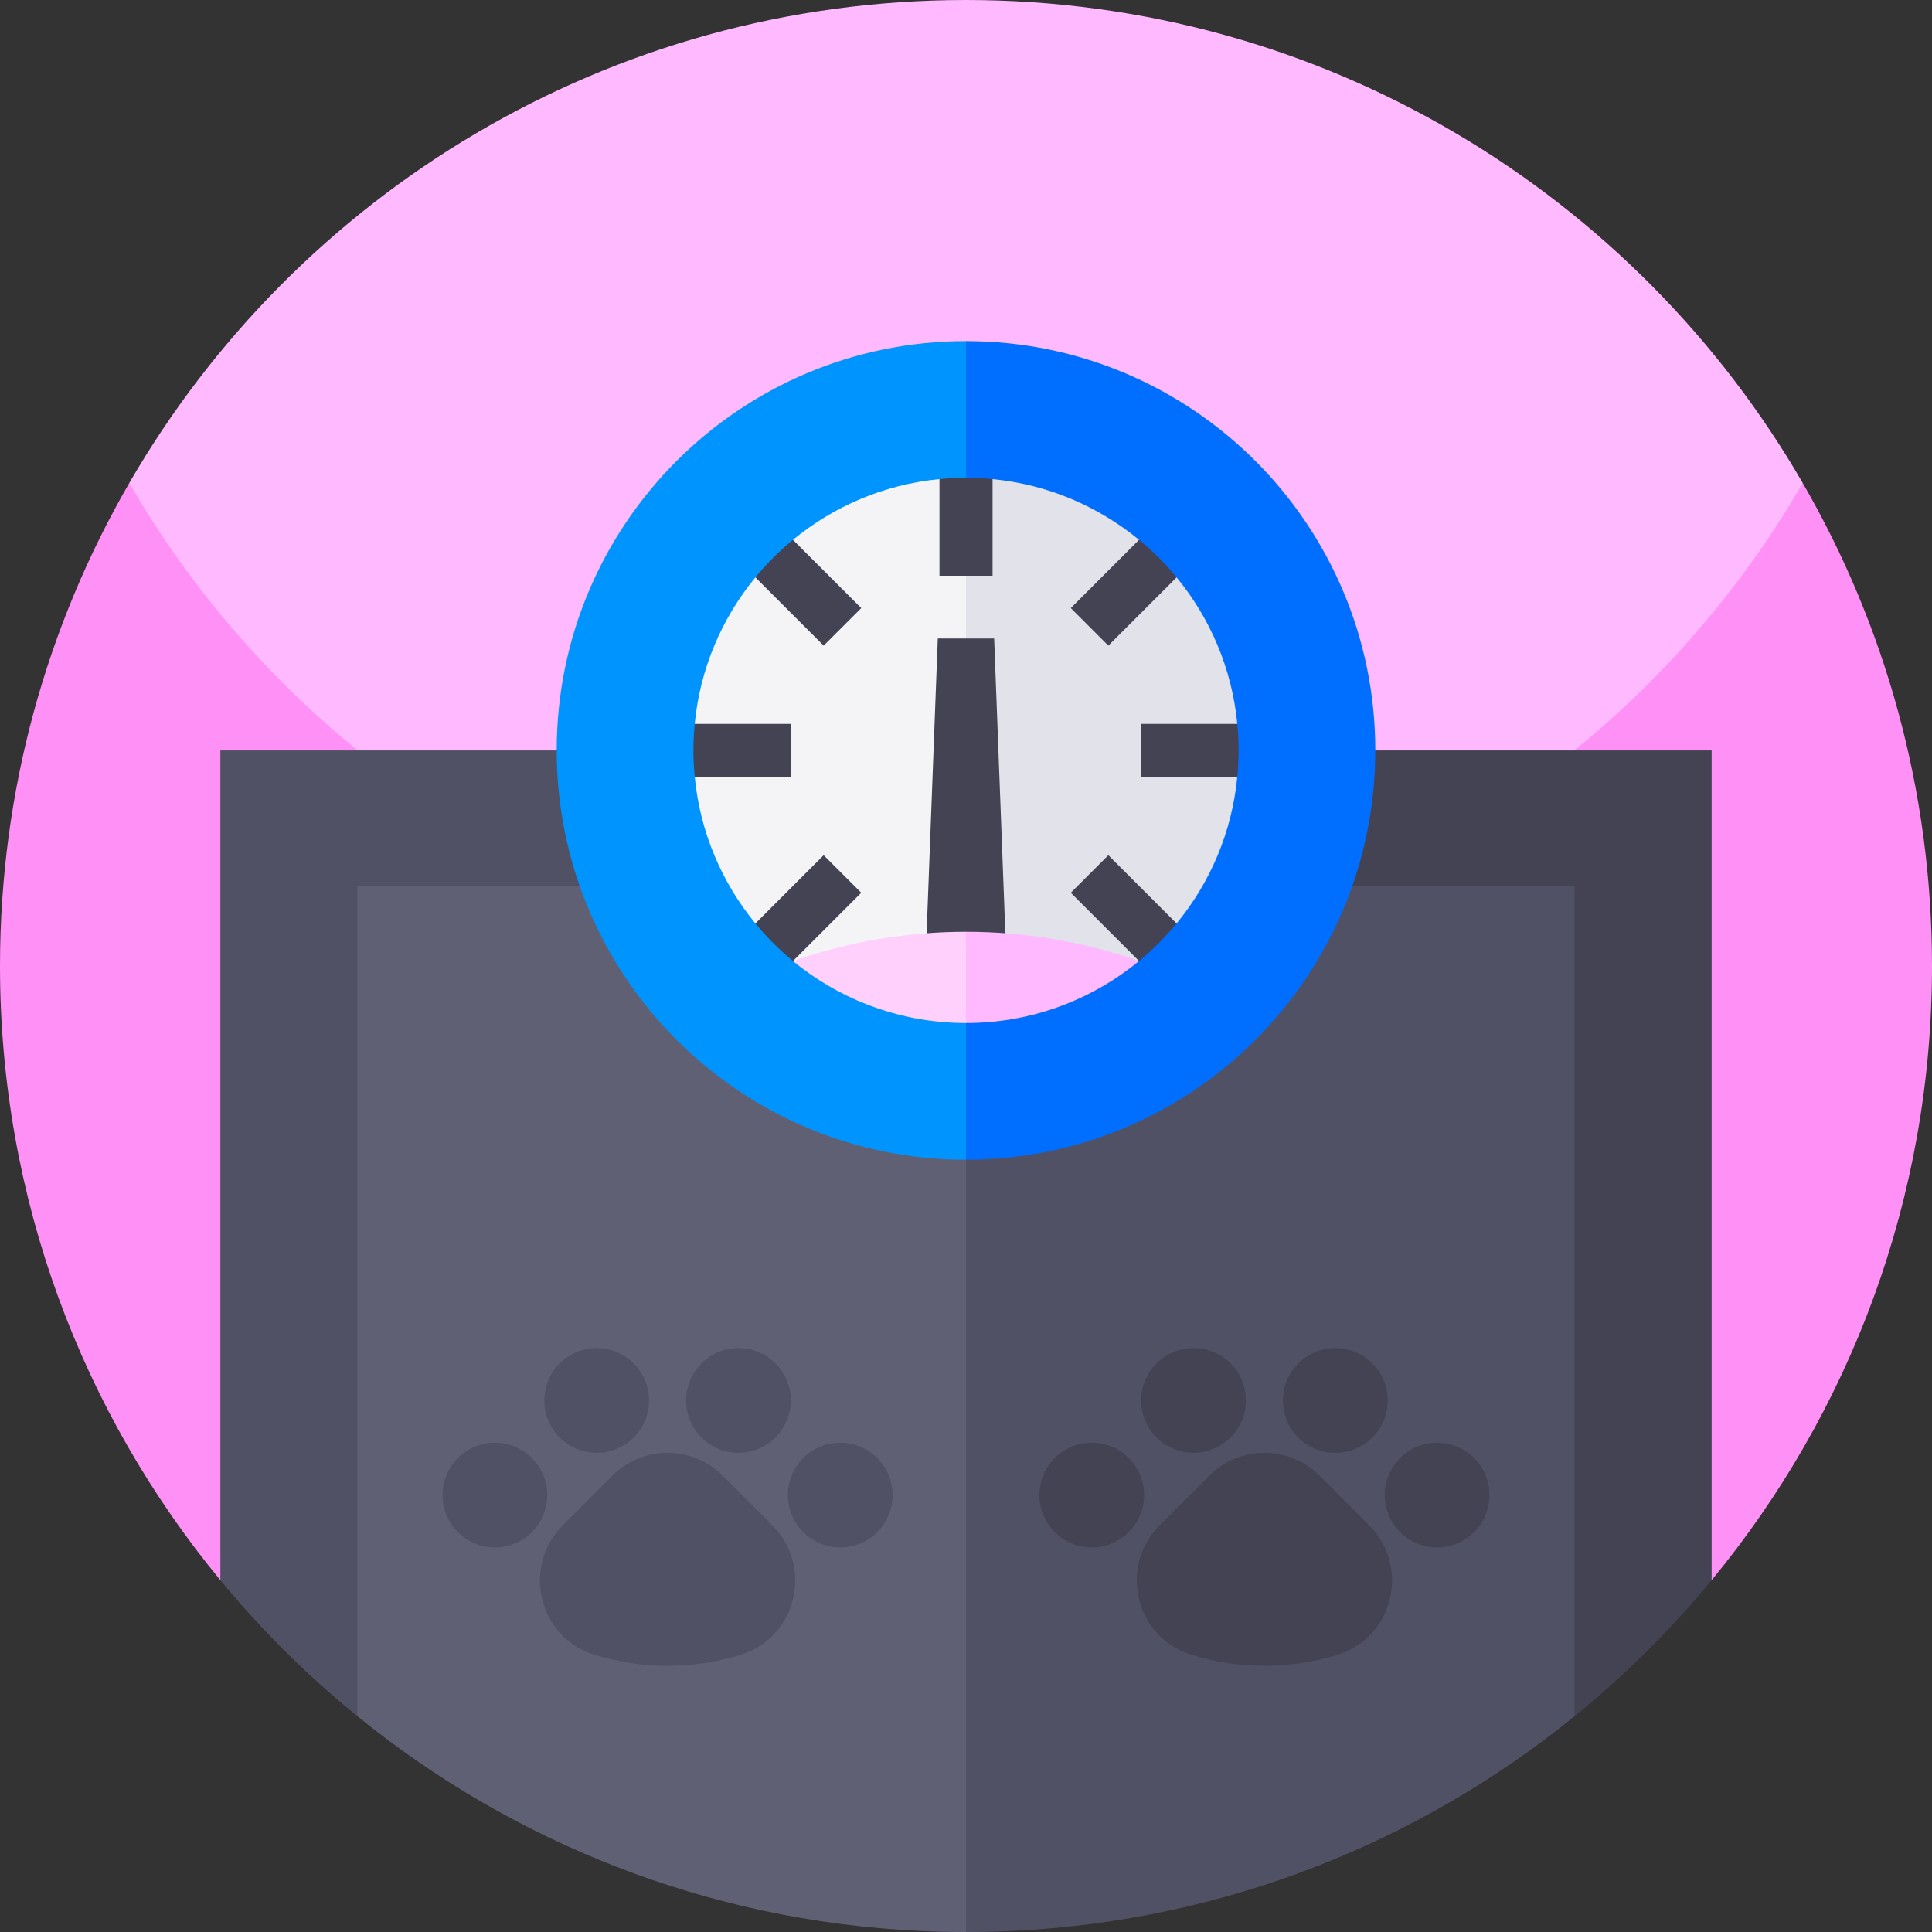 <!-- icon666.com - MILLIONS vector ICONS FREE --><svg id="Capa_1" enable-background="new 0 0 512 512" viewBox="0 0 512 512" xmlns="http://www.w3.org/2000/svg"><rect x="0" y="0" width="512" height="512" fill="#333333" stroke="none"/><g><g><path d="m477.74 128c0 110.93-89.93 200.86-200.86 200.86h-41.76c-110.93 0-200.86-89.93-200.86-200.86 44.26-76.52 126.99-128 221.74-128s177.48 51.48 221.74 128z" fill="#ffb9ff"></path><path d="m512 256c0 61.82-21.92 118.53-58.4 162.77l-197.6 82.83-197.6-82.83c-36.48-44.24-58.4-100.95-58.4-162.77 0-46.63 12.47-90.34 34.26-128 15.72 27.18 36.3 51.2 60.54 70.87 17.9 14.54 37.81 26.7 59.23 36.02 31.25 13.58 65.73 21.11 101.97 21.11s70.72-7.53 101.97-21.11c21.42-9.32 41.33-21.48 59.23-36.02 24.24-19.67 44.82-43.69 60.54-70.87 21.79 37.66 34.26 81.37 34.26 128z" fill="#ff90f6"></path></g><g><path d="m301.86 355.28-29.18 99.53h-177.96c-13.27-10.77-25.44-22.85-36.32-36.04v-219.9h197.6z" fill="#515165"></path><path d="m453.6 198.87v219.9c-10.88 13.19-23.05 25.27-36.32 36.04h-161.28v-255.94z" fill="#434353"></path><path d="m256 234.89 79.086 131.839-79.086 145.271c-4.18 0-8.34-.1-12.47-.3-56.28-2.7-107.79-23.57-148.81-56.89v-219.92z" fill="#606075"></path><path d="m417.28 234.89v219.92c-41.02 33.32-92.53 54.19-148.81 56.89-4.13.2-8.29.3-12.47.3v-277.11z" fill="#515165"></path><path d="m256 90.4 41.79 97.441-41.79 119.499c-59.91 0-108.47-48.57-108.47-108.47 0-59.91 48.56-108.47 108.47-108.47z" fill="#0094ff"></path><path d="m364.47 198.87c0 59.9-48.56 108.47-108.47 108.47v-216.94c59.91 0 108.47 48.56 108.47 108.47z" fill="#006eff"></path><path d="m256 131.769 36.12 70.973-36.12 58.115-45.86-6.167.655-10.564-10.606.604c-8.86-10.78-14.66-24.16-16.07-38.82l12.615-7.035-12.625-7.035c1.41-14.67 7.21-28.06 16.08-38.83l14.025 1.897-4.075-11.847c10.77-8.87 24.16-14.68 38.83-16.09z" fill="#f4f4f7"></path><path d="m321.671 198.86 6.219 7.05c-1.41 14.66-7.21 28.04-16.08 38.82l-9.95-.598v10.548l-45.86 6.177v-129.212l7.04-4.675c14.66 1.42 28.04 7.23 38.82 16.09l.45 9.51 9.5.44c8.87 10.77 14.68 24.16 16.09 38.83z" fill="#e2e2eb"></path><path d="m263.465 169.205 3.183 83.904h-21.306l3.183-83.904" fill="#434353"></path><g><g><path d="m263.04 126.97v25.6h-14.07v-25.6c2.31-.23 4.66-.34 7.03-.34 2.38 0 4.73.11 7.04.34z" fill="#434353"></path></g><g fill="#434353"><g><path d="m311.81 153.01-18.09 18.09-9.95-9.95 18.09-18.09c3.63 2.98 6.97 6.32 9.95 9.95z"></path><path d="m228.24 236.59-18.1 18.1c-.63-.51-1.25-1.04-1.86-1.58-2.92-2.57-5.62-5.37-8.09-8.38l18.09-18.09z"></path></g><g><path d="m328.24 198.86c0 2.38-.12 4.73-.35 7.05h-25.58v-14.07h25.59c.23 2.31.34 4.65.34 7.02z"></path><path d="m209.7 191.84v14.07h-25.58c-.23-2.32-.35-4.67-.35-7.05 0-2.37.11-4.71.34-7.02z"></path></g><g><path d="m311.81 244.73c-2.47 3.01-5.18 5.81-8.1 8.38-.61.54-1.22 1.06-1.85 1.57l-18.09-18.09 9.95-9.95z"></path><path d="m228.24 161.15-9.96 9.95-18.09-18.09c2.98-3.63 6.32-6.97 9.95-9.95z"></path></g></g></g></g><path d="m256 246.93 13.639 12.09-13.639 12.09c-16.33 0-31.38-5.41-43.47-14.54-.81-.61-1.61-1.24-2.39-1.88 14.85-5.18 30.35-7.76 45.86-7.76z" fill="#ffd0fc"></path><path d="m301.86 254.68c-.79.65-1.59 1.28-2.4 1.89-12.09 9.13-27.14 14.54-43.46 14.54v-24.18c15.51 0 31.01 2.58 45.86 7.75z" fill="#ffb9ff"></path><g><g><g fill="#515165"><path d="m131.154 382.333c-7.663 0-13.875 6.213-13.875 13.876 0 7.664 6.213 13.876 13.875 13.876 7.664 0 13.876-6.212 13.876-13.876 0-7.663-6.212-13.876-13.876-13.876z"></path><path d="m222.674 382.333c-7.663 0-13.876 6.213-13.876 13.876 0 7.664 6.212 13.876 13.876 13.876 7.663 0 13.875-6.212 13.875-13.876 0-7.663-6.212-13.876-13.875-13.876z"></path><path d="m195.7 385.012c7.663 0 13.876-6.213 13.876-13.876 0-7.664-6.213-13.876-13.876-13.876-7.664 0-13.876 6.212-13.876 13.876.001 7.664 6.213 13.876 13.876 13.876z"></path><path d="m158.128 385.012c7.664 0 13.876-6.213 13.876-13.876 0-7.664-6.212-13.876-13.876-13.876-7.663 0-13.876 6.212-13.876 13.876s6.212 13.876 13.876 13.876z"></path><path d="m191.543 391.065c-4.04-4.04-9.342-6.053-14.629-6.053-5.288 0-10.589 2.013-14.629 6.053l-13.113 13.127c-10.915 10.901-6.521 29.642 8.208 34.277 6.337 1.999 12.943 2.991 19.534 2.991s13.198-.992 19.534-2.991c14.729-4.635 19.123-23.376 8.208-34.277z"></path></g></g><g><g fill="#434353"><path d="m289.326 382.333c-7.663 0-13.875 6.213-13.875 13.876 0 7.664 6.213 13.876 13.875 13.876 7.664 0 13.876-6.212 13.876-13.876 0-7.663-6.212-13.876-13.876-13.876z"></path><path d="m380.846 382.333c-7.663 0-13.876 6.213-13.876 13.876 0 7.664 6.212 13.876 13.876 13.876 7.663 0 13.875-6.212 13.875-13.876.001-7.663-6.212-13.876-13.875-13.876z"></path><path d="m353.873 385.012c7.663 0 13.876-6.213 13.876-13.876 0-7.664-6.213-13.876-13.876-13.876-7.664 0-13.876 6.212-13.876 13.876s6.212 13.876 13.876 13.876z"></path><path d="m316.3 385.012c7.664 0 13.876-6.213 13.876-13.876 0-7.664-6.212-13.876-13.876-13.876-7.663 0-13.876 6.212-13.876 13.876s6.212 13.876 13.876 13.876z"></path><path d="m349.715 391.065c-4.04-4.04-9.342-6.053-14.629-6.053-5.288 0-10.589 2.013-14.629 6.053l-13.113 13.127c-10.915 10.901-6.521 29.642 8.208 34.277 6.337 1.999 12.943 2.991 19.534 2.991 6.592 0 13.198-.992 19.534-2.991 14.729-4.635 19.123-23.376 8.208-34.277z"></path></g></g></g></g></svg>